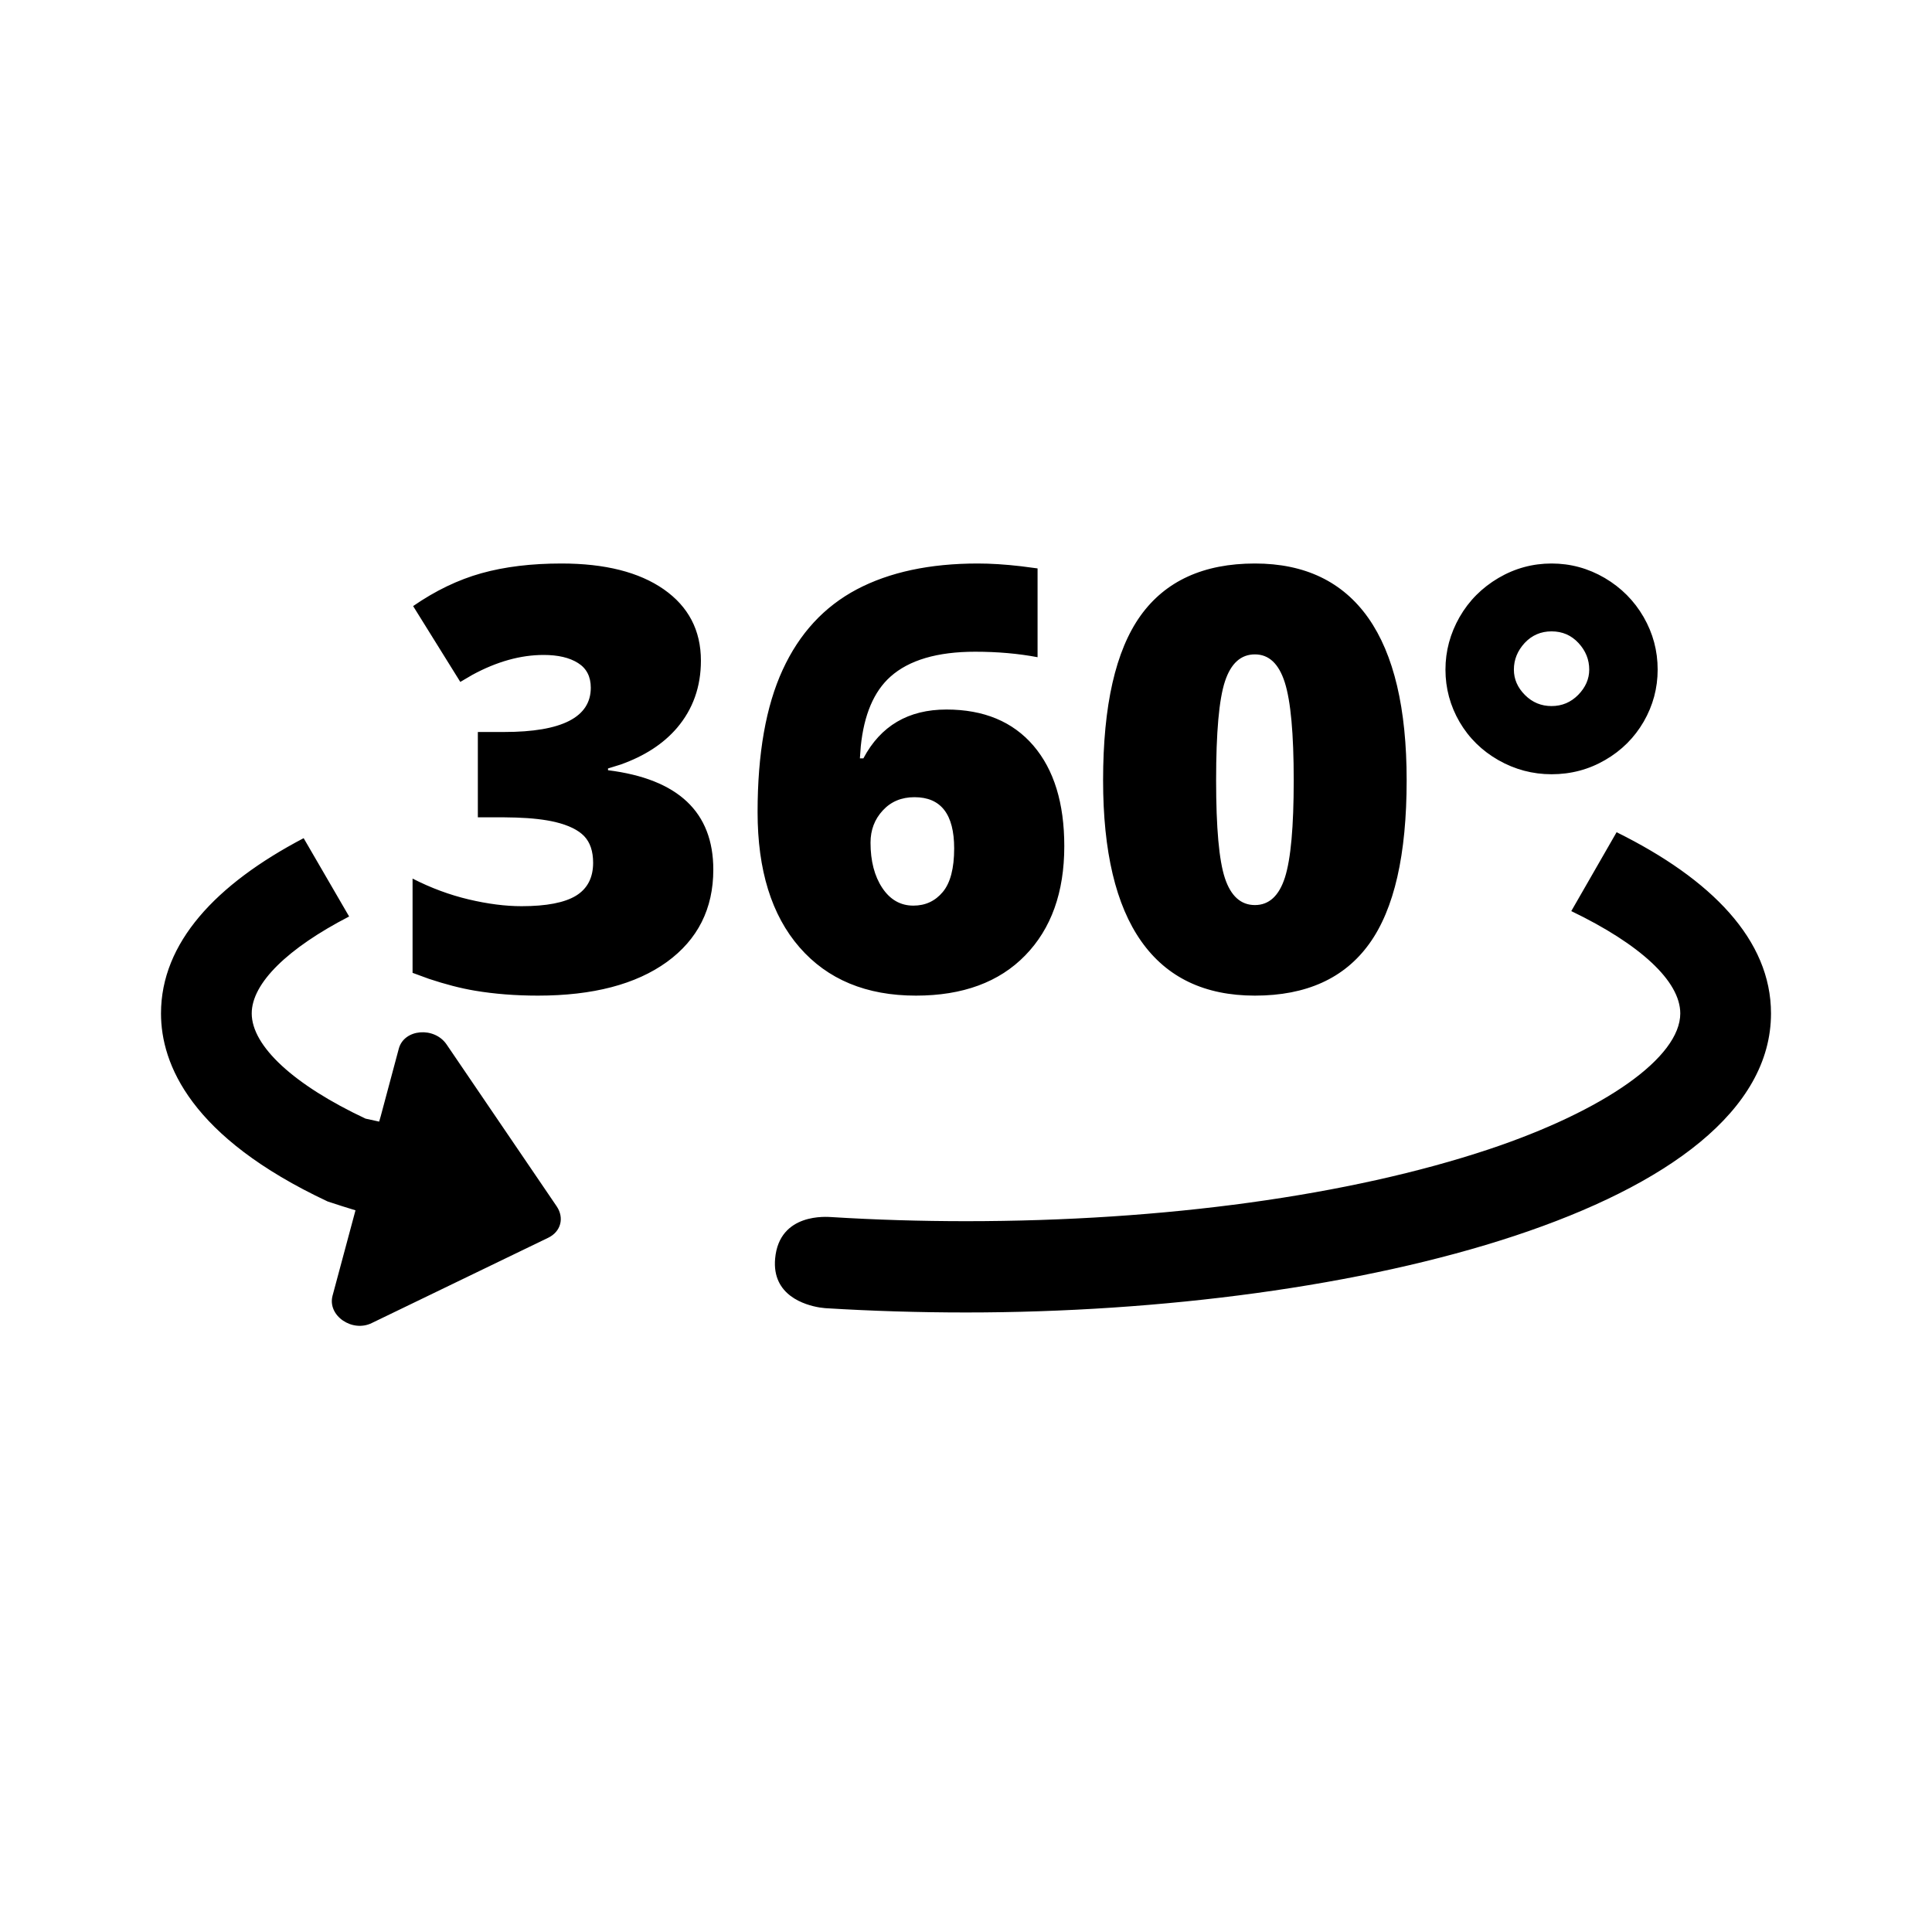 <svg viewBox="0 0 24 24" xmlns="http://www.w3.org/2000/svg">
<path fill-rule="evenodd" clip-rule="evenodd" d="M3.772 10.412L4.337 11.385C3.578 11.777 3.127 12.212 3.127 12.589C3.127 12.996 3.653 13.479 4.541 13.896L4.71 13.933L4.73 13.864L4.954 13.027C5.02 12.78 5.396 12.751 5.548 12.975L6.915 14.985C7.013 15.13 6.967 15.3 6.81 15.376L4.621 16.434C4.377 16.557 4.065 16.344 4.131 16.096L4.416 15.035C4.306 15.002 4.191 14.965 4.07 14.925C2.368 14.126 2 13.219 2 12.589C2 11.714 2.678 10.986 3.772 10.412ZM20.082 10.338C21.262 10.922 22 11.676 22 12.589C22 15.002 16.848 16.304 12 16.304C11.416 16.304 10.83 16.286 10.26 16.251L10.247 16.25L10.181 16.242C10.002 16.212 9.587 16.094 9.629 15.634C9.681 15.059 10.28 15.117 10.328 15.119C10.876 15.153 11.439 15.17 12 15.17C14.462 15.17 16.768 14.852 18.495 14.277C19.939 13.795 20.873 13.133 20.873 12.589C20.873 12.188 20.373 11.729 19.519 11.318L20.082 10.338ZM6.975 7C7.515 7 7.939 7.107 8.246 7.321C8.553 7.536 8.707 7.831 8.707 8.207C8.707 8.531 8.608 8.809 8.411 9.041C8.241 9.24 8.007 9.392 7.708 9.498L7.553 9.546V9.568C8.425 9.677 8.861 10.089 8.861 10.803C8.861 11.289 8.668 11.671 8.284 11.95C7.899 12.228 7.365 12.368 6.682 12.368C6.401 12.368 6.141 12.347 5.902 12.307C5.722 12.277 5.532 12.227 5.33 12.16L5.125 12.085V10.914C5.354 11.031 5.586 11.117 5.823 11.173C6.06 11.229 6.279 11.257 6.479 11.257C6.788 11.257 7.014 11.213 7.155 11.127C7.297 11.04 7.368 10.903 7.368 10.718C7.368 10.575 7.331 10.465 7.257 10.387C7.183 10.31 7.064 10.252 6.9 10.212C6.768 10.181 6.605 10.162 6.41 10.156L6.257 10.153H5.936V9.093H6.264C6.981 9.093 7.339 8.909 7.339 8.543C7.339 8.405 7.286 8.302 7.18 8.236C7.074 8.169 6.932 8.136 6.753 8.136C6.468 8.136 6.173 8.218 5.87 8.382L5.718 8.471L5.132 7.529C5.408 7.338 5.691 7.202 5.98 7.121C6.27 7.04 6.601 7 6.975 7ZM12.146 7C12.305 7 12.484 7.011 12.683 7.034L12.889 7.061V8.164C12.651 8.119 12.393 8.096 12.114 8.096C11.643 8.096 11.291 8.2 11.06 8.407C10.855 8.591 10.733 8.879 10.693 9.27L10.682 9.421H10.725C10.939 9.017 11.283 8.814 11.757 8.814C12.221 8.814 12.581 8.964 12.837 9.262C13.093 9.561 13.221 9.977 13.221 10.511C13.221 11.084 13.059 11.537 12.735 11.869C12.412 12.201 11.959 12.368 11.378 12.368C10.762 12.368 10.28 12.168 9.932 11.768C9.584 11.368 9.411 10.808 9.411 10.089C9.411 9.361 9.515 8.771 9.723 8.32C9.931 7.868 10.238 7.536 10.644 7.321C11.05 7.107 11.551 7 12.146 7ZM15.589 7C16.21 7 16.68 7.226 16.998 7.677C17.315 8.128 17.474 8.8 17.474 9.693C17.474 10.617 17.32 11.293 17.01 11.723C16.701 12.153 16.227 12.368 15.589 12.368C14.965 12.368 14.495 12.143 14.178 11.694C13.861 11.246 13.703 10.578 13.703 9.693C13.703 8.764 13.858 8.083 14.167 7.65C14.477 7.217 14.951 7 15.589 7ZM11.36 9.903C11.198 9.903 11.067 9.958 10.966 10.068C10.865 10.177 10.814 10.31 10.814 10.468C10.814 10.696 10.863 10.884 10.96 11.03C11.058 11.177 11.187 11.25 11.346 11.25C11.496 11.25 11.618 11.193 11.712 11.08C11.806 10.967 11.853 10.787 11.853 10.539C11.853 10.115 11.689 9.903 11.36 9.903ZM15.589 8.129C15.415 8.129 15.291 8.24 15.217 8.464C15.143 8.688 15.107 9.098 15.107 9.693C15.107 10.283 15.143 10.689 15.217 10.911C15.291 11.132 15.415 11.243 15.589 11.243C15.765 11.243 15.889 11.128 15.962 10.9C16.035 10.671 16.071 10.269 16.071 9.693C16.071 9.114 16.034 8.709 15.96 8.477C15.886 8.245 15.763 8.129 15.589 8.129ZM19.274 7C19.51 7 19.73 7.06 19.935 7.18C20.14 7.301 20.3 7.462 20.417 7.664C20.534 7.867 20.592 8.084 20.592 8.318C20.592 8.549 20.534 8.764 20.419 8.964C20.303 9.164 20.144 9.323 19.94 9.441C19.737 9.559 19.515 9.618 19.274 9.618C19.039 9.618 18.818 9.559 18.614 9.443C18.409 9.326 18.248 9.168 18.131 8.968C18.015 8.768 17.956 8.551 17.956 8.318C17.956 8.087 18.015 7.87 18.131 7.666C18.248 7.462 18.409 7.301 18.614 7.18C18.818 7.06 19.039 7 19.274 7ZM19.274 7.843C19.141 7.843 19.03 7.891 18.94 7.987C18.851 8.084 18.806 8.194 18.806 8.318C18.806 8.437 18.852 8.542 18.944 8.634C19.036 8.726 19.146 8.771 19.274 8.771C19.403 8.771 19.513 8.725 19.605 8.632C19.696 8.539 19.742 8.434 19.742 8.318C19.742 8.194 19.698 8.084 19.608 7.987C19.519 7.891 19.408 7.843 19.274 7.843Z" />
</svg>
